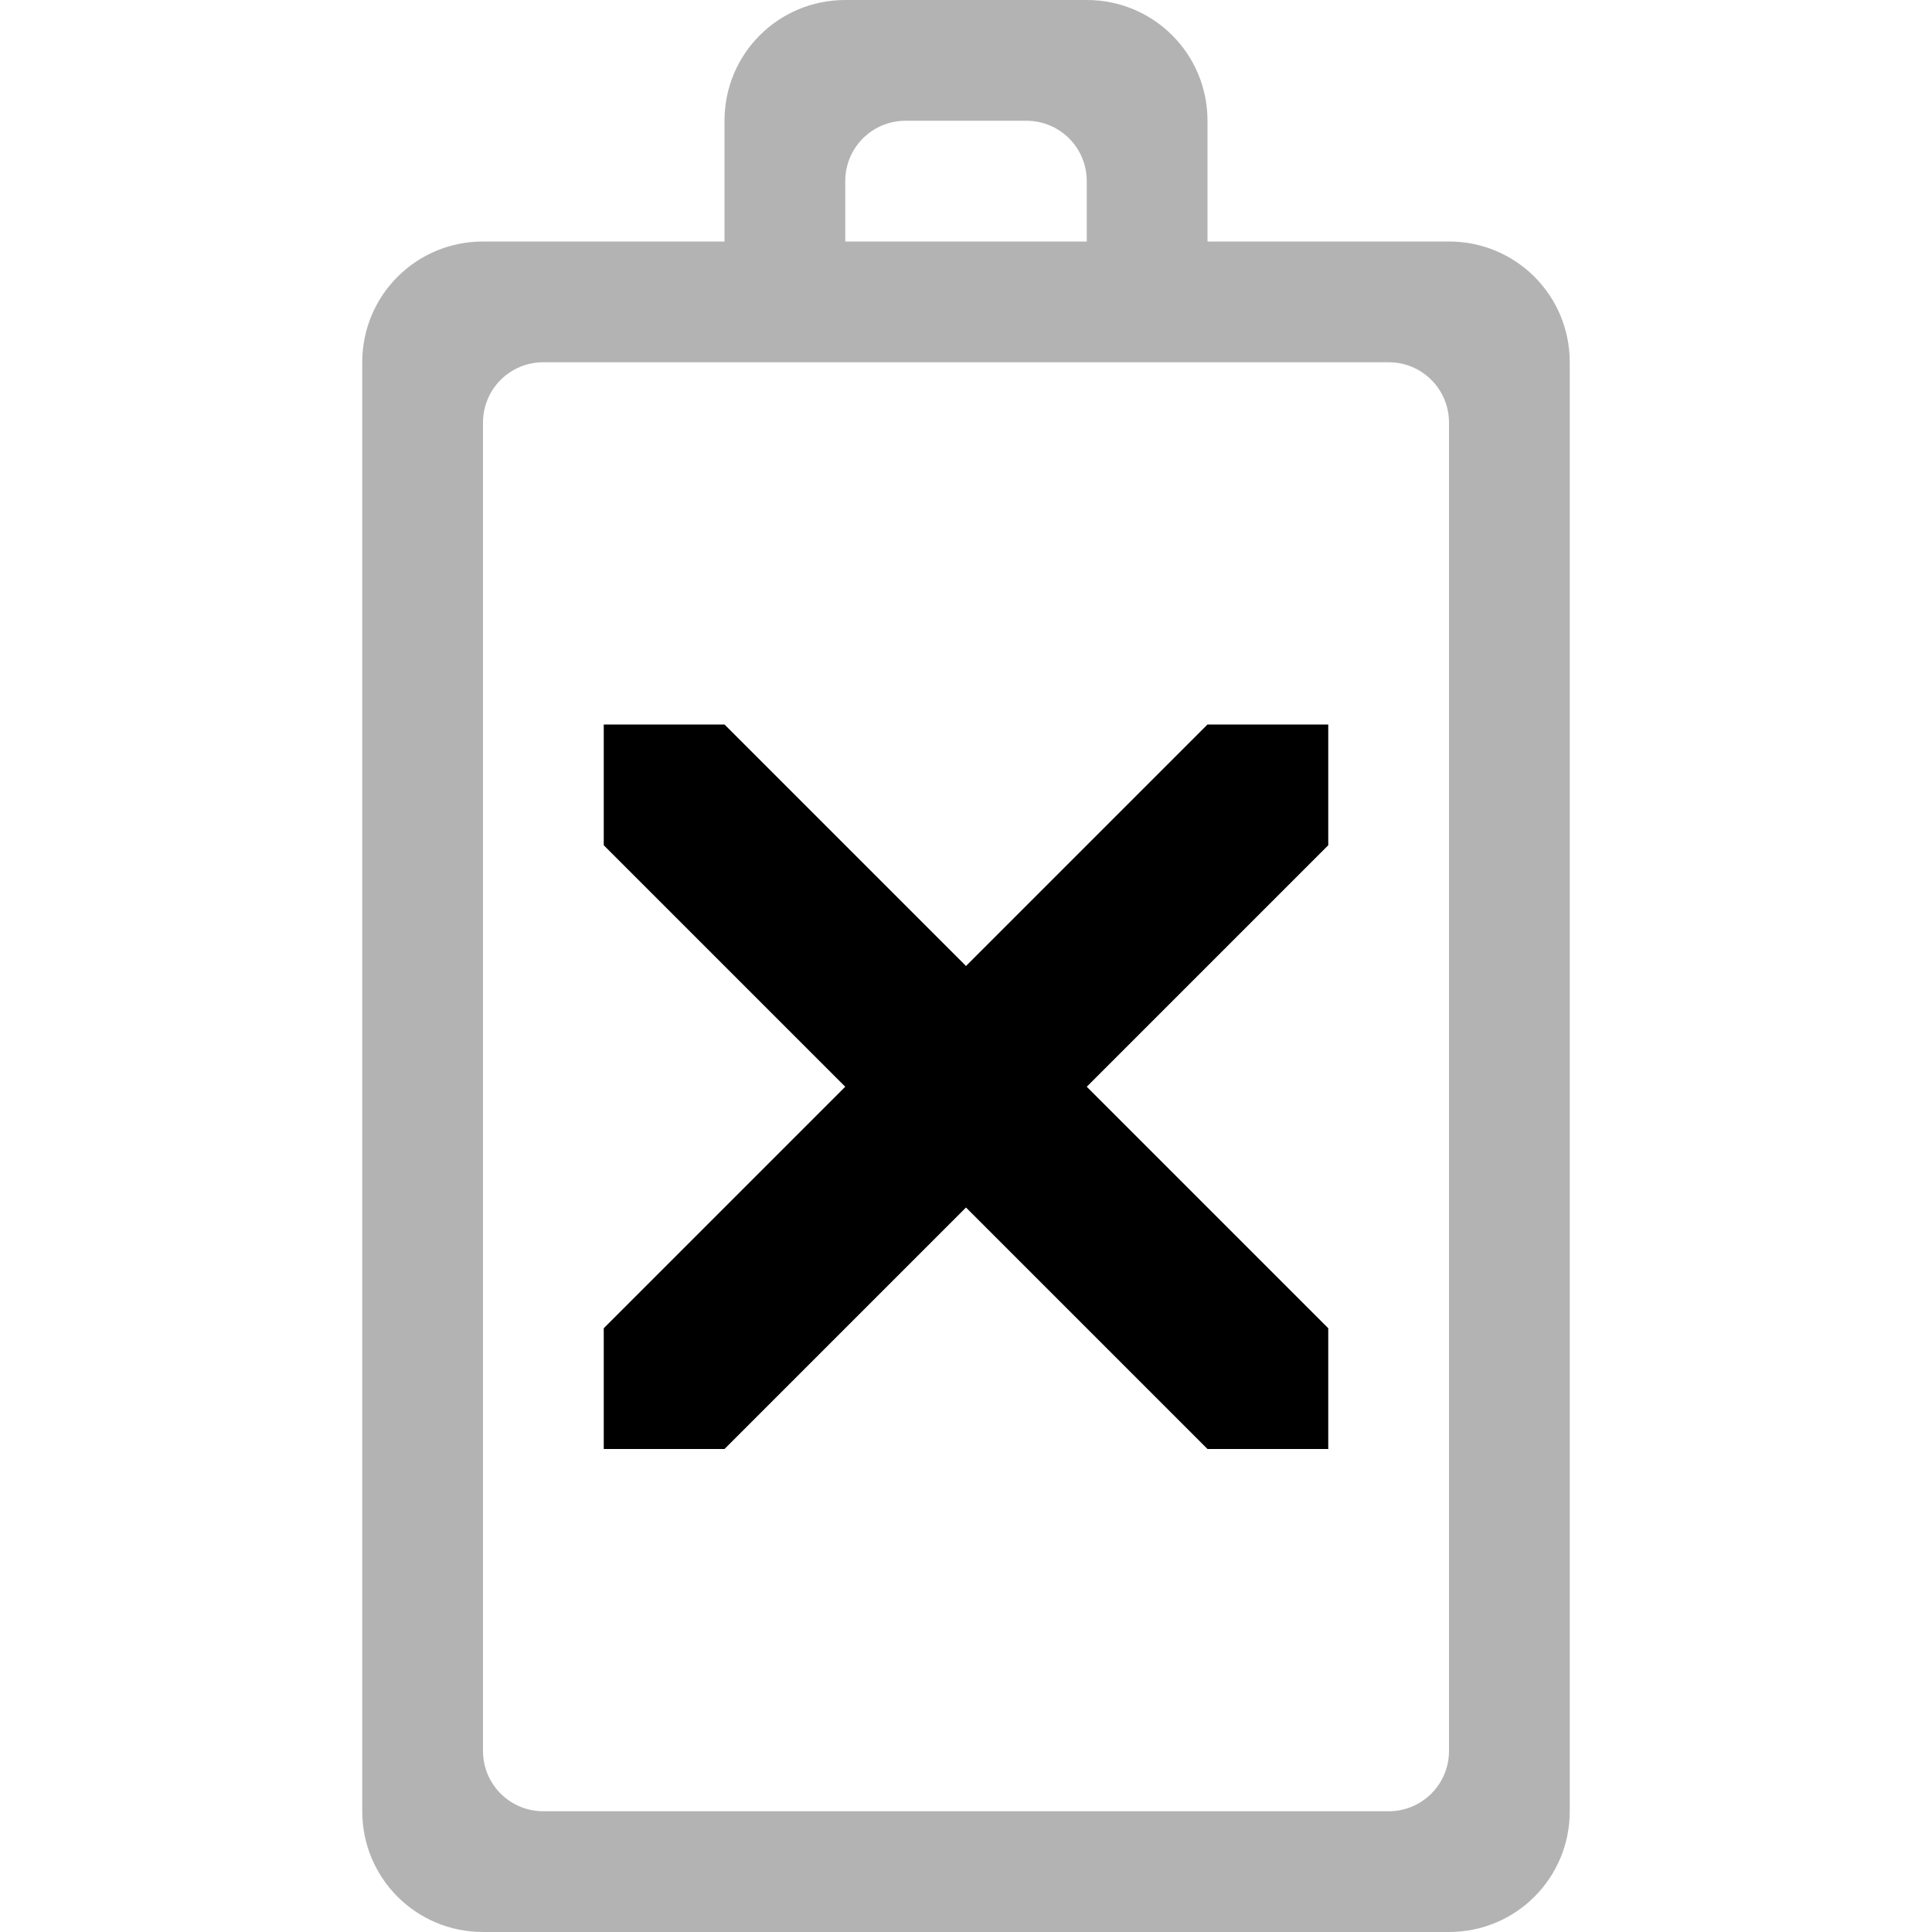 <?xml version="1.0" encoding="UTF-8" standalone="no"?>
<svg
   xmlns:dc="http://purl.org/dc/elements/1.1/"
   xmlns:cc="http://creativecommons.org/ns#"
   xmlns:rdf="http://www.w3.org/1999/02/22-rdf-syntax-ns#"
   xmlns:svg="http://www.w3.org/2000/svg"
   xmlns="http://www.w3.org/2000/svg"
   xmlns:sodipodi="http://sodipodi.sourceforge.net/DTD/sodipodi-0.dtd"
   xmlns:inkscape="http://www.inkscape.org/namespaces/inkscape"
   height="16"
   id="svg7384"
   version="1.1"
   width="16"
   sodipodi:docname="battery-missing.svg"
   inkscape:version="0.92.4 (5da689c313, 2019-01-14)">
  <sodipodi:namedview
     pagecolor="#ffffff"
     bordercolor="#666666"
     borderopacity="1"
     objecttolerance="10"
     gridtolerance="10"
     guidetolerance="10"
     inkscape:pageopacity="0"
     inkscape:pageshadow="2"
     inkscape:window-width="1920"
     inkscape:window-height="1032"
     id="namedview17"
     showgrid="false"
     inkscape:zoom="14.75"
     inkscape:cx="-18.0338"
     inkscape:cy="6.3728813"
     inkscape:window-x="0"
     inkscape:window-y="0"
     inkscape:window-maximized="1"
     inkscape:current-layer="layer9" />
  <title
     id="title9167">elementary Symbolic Icon Theme</title>
  <defs
     id="defs7386" />
  <g
     id="layer9"
     style="display:inline"
     transform="translate(-273,562)">
    <path
       d="m 276,-547 c 0,0.554 0.446,1 1,1 l 8,0 c 0.554,0 1,-0.446 1,-1 l 0,-12 c 0,-0.554 -0.446,-1 -1,-1 l -2,0 0,-1 c 0,-0.554 -0.446,-1 -1,-1 l -2,0 c -0.554,0 -1,0.446 -1,1 l 0,1 -2,0 c -0.554,0 -1,0.446 -1,1 z m 1,-0.5 0,-11 c 0,-0.277 0.223,-0.5 0.5,-0.5 l 7,0 c 0.277,0 0.5,0.223 0.5,0.5 l 0,11 c 0,0.277 -0.223,0.5 -0.5,0.5 l -7,0 c -0.277,0 -0.5,-0.223 -0.5,-0.5 z m 3,-12.5 0,-0.5 c 0,-0.277 0.223,-0.5 0.5,-0.5 l 1,0 c 0.277,0 0.5,0.223 0.5,0.5 l 0,0.5 z"
       id="rect3206"
       style="color:#bebebe;display:inline;overflow:visible;visibility:visible;fill:#000000;fill-opacity:1;fill-rule:nonzero;stroke:none;stroke-width:1;marker:none;enable-background:accumulate;opacity:0.3" />
    <path
       d="m 278,-550 1,0 2,-2 2,2 1,0 0,-1 -2,-2 2,-2 0,-1 -1,0 -2,2 -2,-2 -1,0 0,1 2,2 -2,2 z"
       id="rect2998-2"
       style="color:#bebebe;display:inline;overflow:visible;visibility:visible;fill:#000000;fill-opacity:1;fill-rule:nonzero;stroke:none;stroke-width:1;marker:none;enable-background:accumulate" />
  </g>
  <g
     id="layer10"
     style="display:inline"
     transform="translate(-273,562)" />
  <g
     id="layer11"
     transform="translate(-273,562)" />
  <g
     id="layer13"
     style="display:inline"
     transform="translate(-273,562)" />
  <g
     id="layer14"
     transform="translate(-273,562)" />
  <g
     id="layer15"
     style="display:inline"
     transform="translate(-273,562)" />
  <g
     id="g71291"
     style="display:inline"
     transform="translate(-273,562)" />
  <g
     id="g4953"
     style="display:inline"
     transform="translate(-273,562)" />
  <g
     id="layer12"
     style="display:inline"
     transform="translate(-273,562)" />
</svg>
